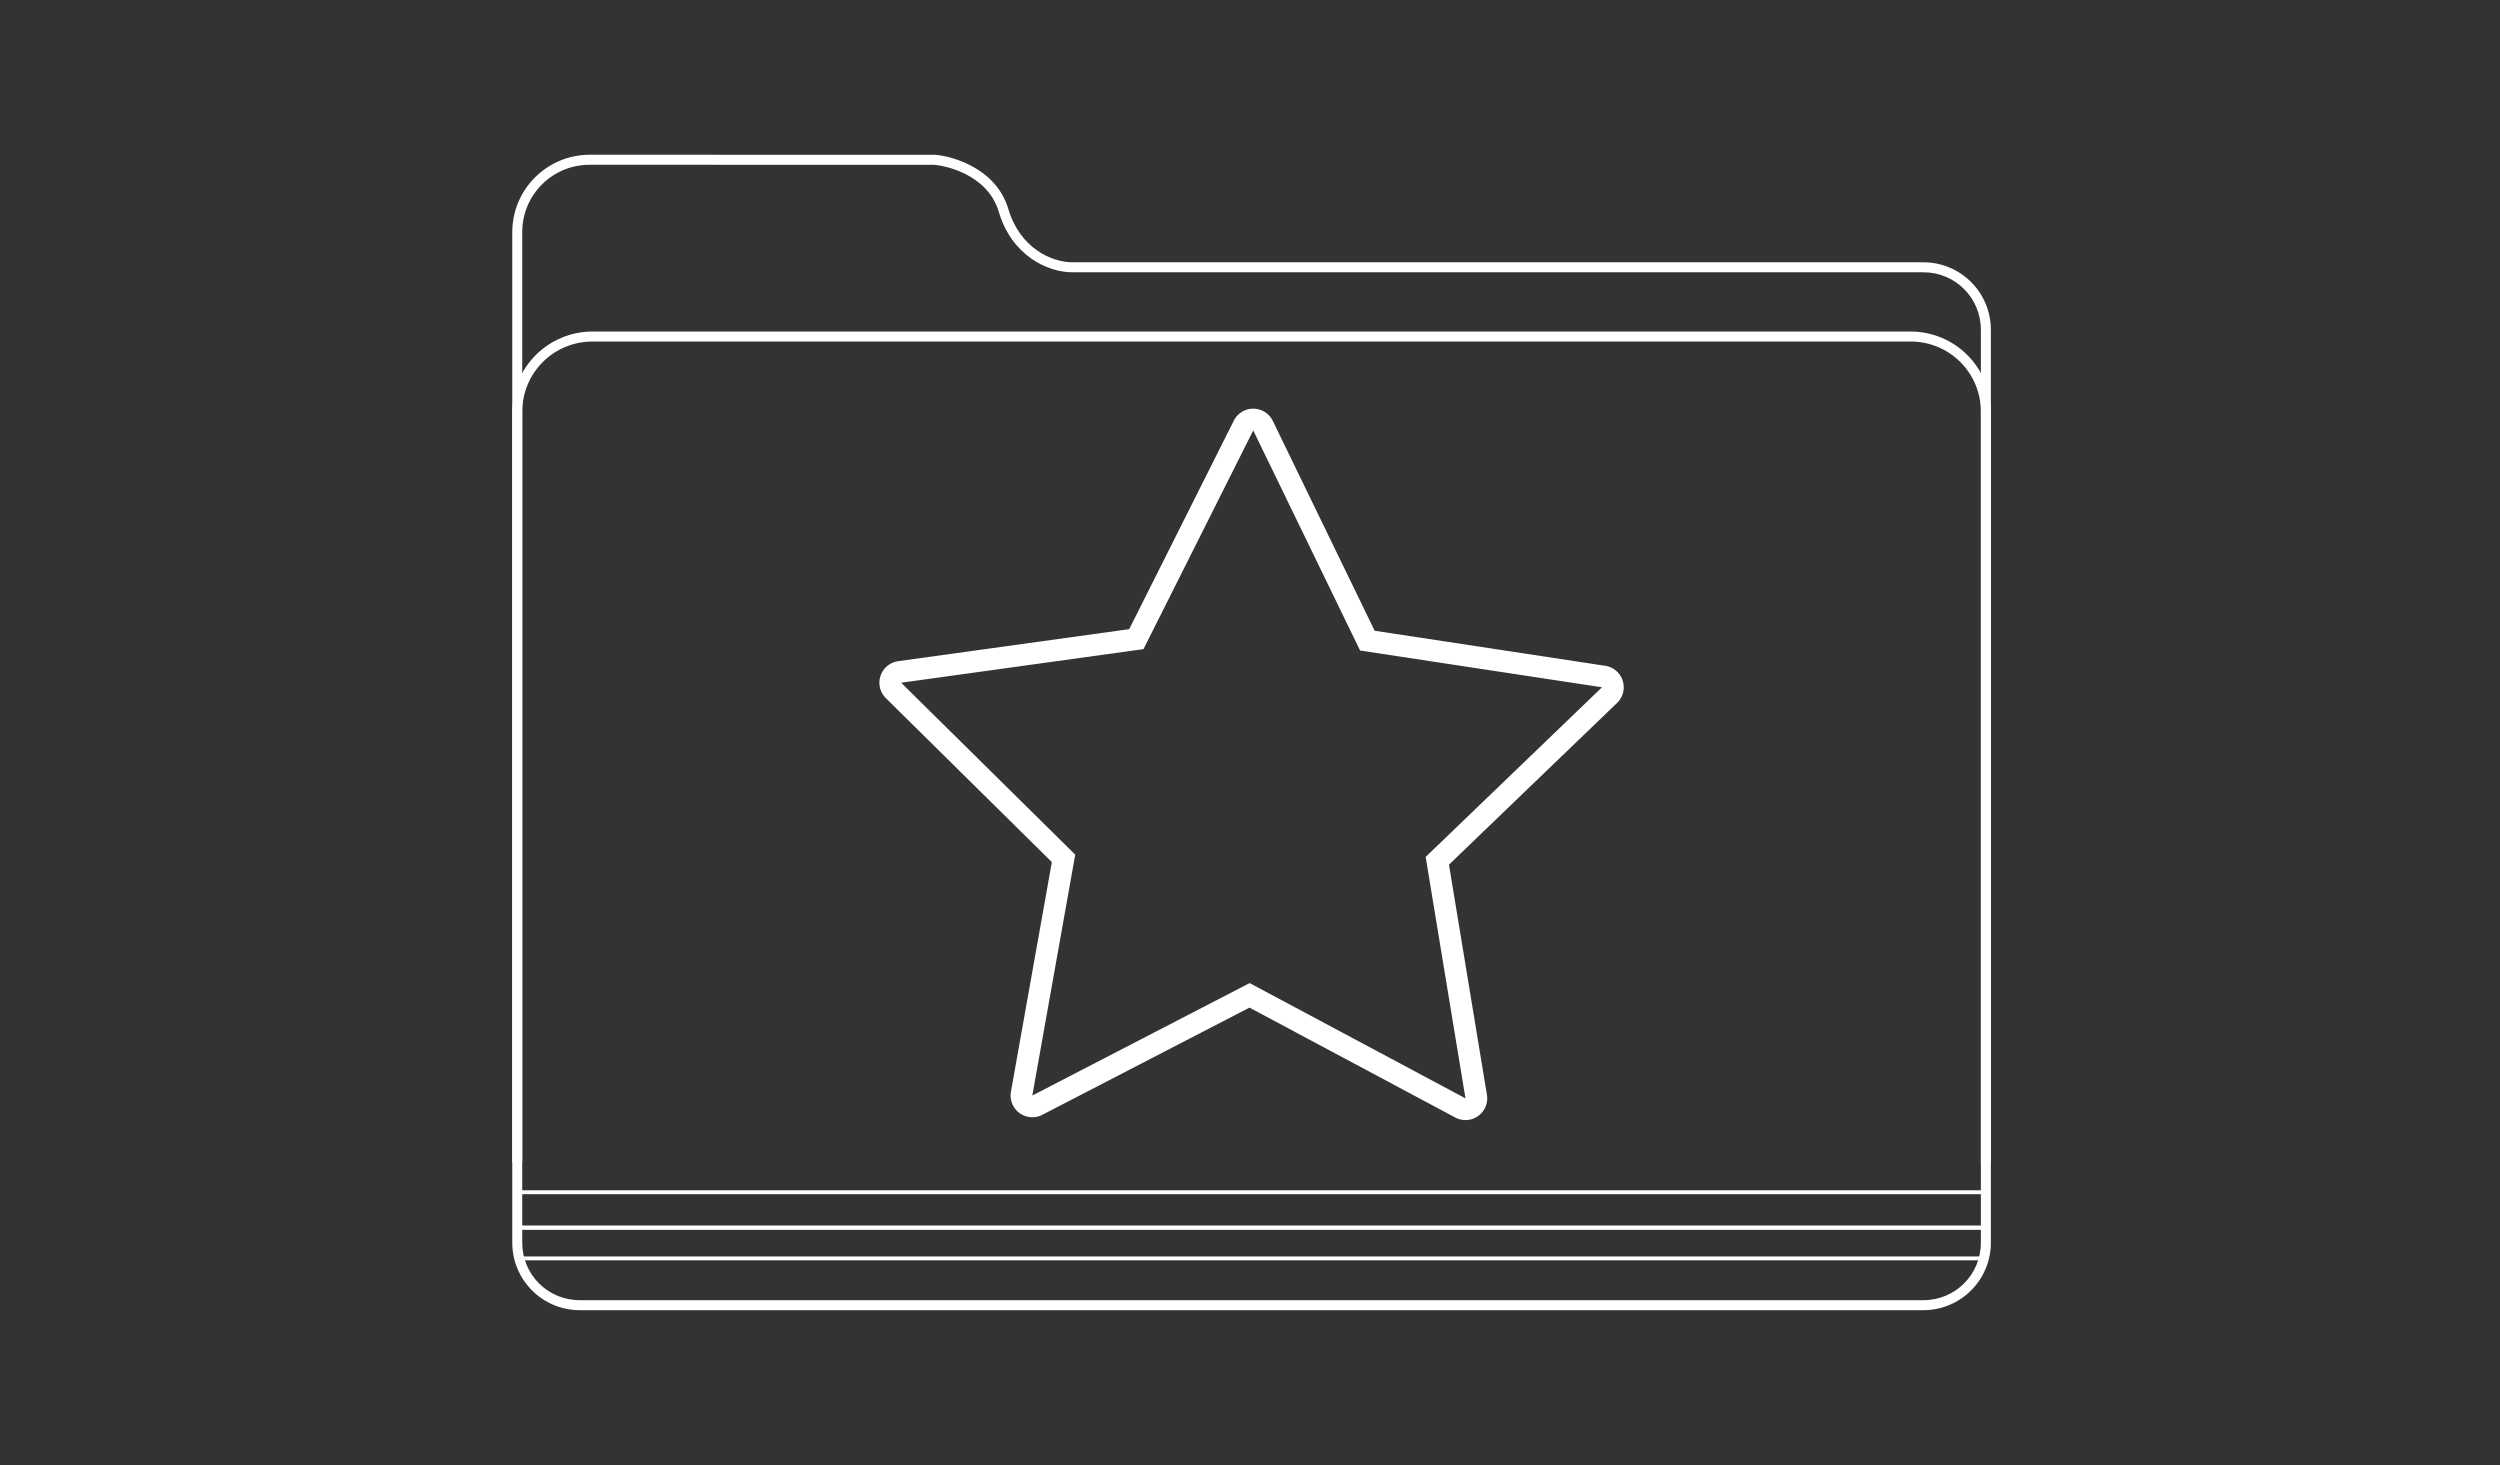 <svg height="350.993" viewBox="0 0 158.455 92.867" width="598.885" xmlns="http://www.w3.org/2000/svg"><rect x="0" y="0" width="158.455" height="92.867" fill="#333333" stroke="none"/><g fill="#fff" transform="matrix(1.077 0 0 1.077 42.377 -274.325)"><path d="m-4.639 263.82c-2.521 0-4.561 2.039-4.561 4.561v5.74 1.672 52.051c0 2.195 1.776 3.973 3.971 3.973h79.072c2.195 0 3.973-1.778 3.973-3.973v-53.723c0-2.195-1.777-3.973-3.973-3.973h-49.027-1.061c-1.182 0-3.07-.807-3.76-3.133-.391-1.318-1.347-2.124-2.266-2.588-.918-.464-1.774-.605-2.166-.605-5.456 0-15.394-.002-19.91-.002zm0 .588c4.415 0 14.666.002 20.203.002.222 0 1.078.125 1.9.541.823.416 1.634 1.102 1.969 2.232.762 2.571 2.874 3.553 4.322 3.553h1.061 49.027c1.88 0 3.385 1.505 3.385 3.385v53.723c0 1.88-1.505 3.385-3.385 3.385h-79.072c-1.88 0-3.385-1.505-3.385-3.385v-52.051-1.672-5.74c0-2.206 1.768-3.973 3.975-3.973z"/><path d="m-4.471 274.223c-2.615 0-4.73 2.115-4.73 4.73v7.346 31.838 4.979h.588v-4.979-31.838-7.346c0-2.3 1.843-4.143 4.143-4.143h77.557c2.3 0 4.143 1.843 4.143 4.143v7.346 31.838 4.979h.588v-4.979-31.838-7.346c0-2.615-2.115-4.73-4.73-4.73z"/><path d="m-9.021 324.762v.115 2.197h86.658v-2.312zm.229.229h86.201v1.855h-86.201z"/><path d="m-9.021 326.846v.115 1.922h86.658v-2.037zm.229.229h86.201v1.58h-86.201z"/><path d="m34.429 278.763a1.279 1.279 0 0 0 -1.166.705l-6.156 12.27-13.596 1.885a1.279 1.279 0 0 0 -.723 2.178l9.767 9.646-2.408 13.513a1.279 1.279 0 0 0 1.846 1.36l12.191-6.309 12.11 6.467a1.279 1.279 0 0 0 1.865-1.336l-2.233-13.544 9.892-9.517a1.279 1.279 0 0 0 -.695-2.186l-13.571-2.063-5.994-12.349a1.279 1.279 0 0 0 -1.128-.72zm-.023 1.28 6.289 12.953 14.236 2.163-10.377 9.984 2.342 14.208-12.702-6.784-12.789 6.618 2.526-14.176-10.246-10.118 14.263-1.978z"/></g></svg>